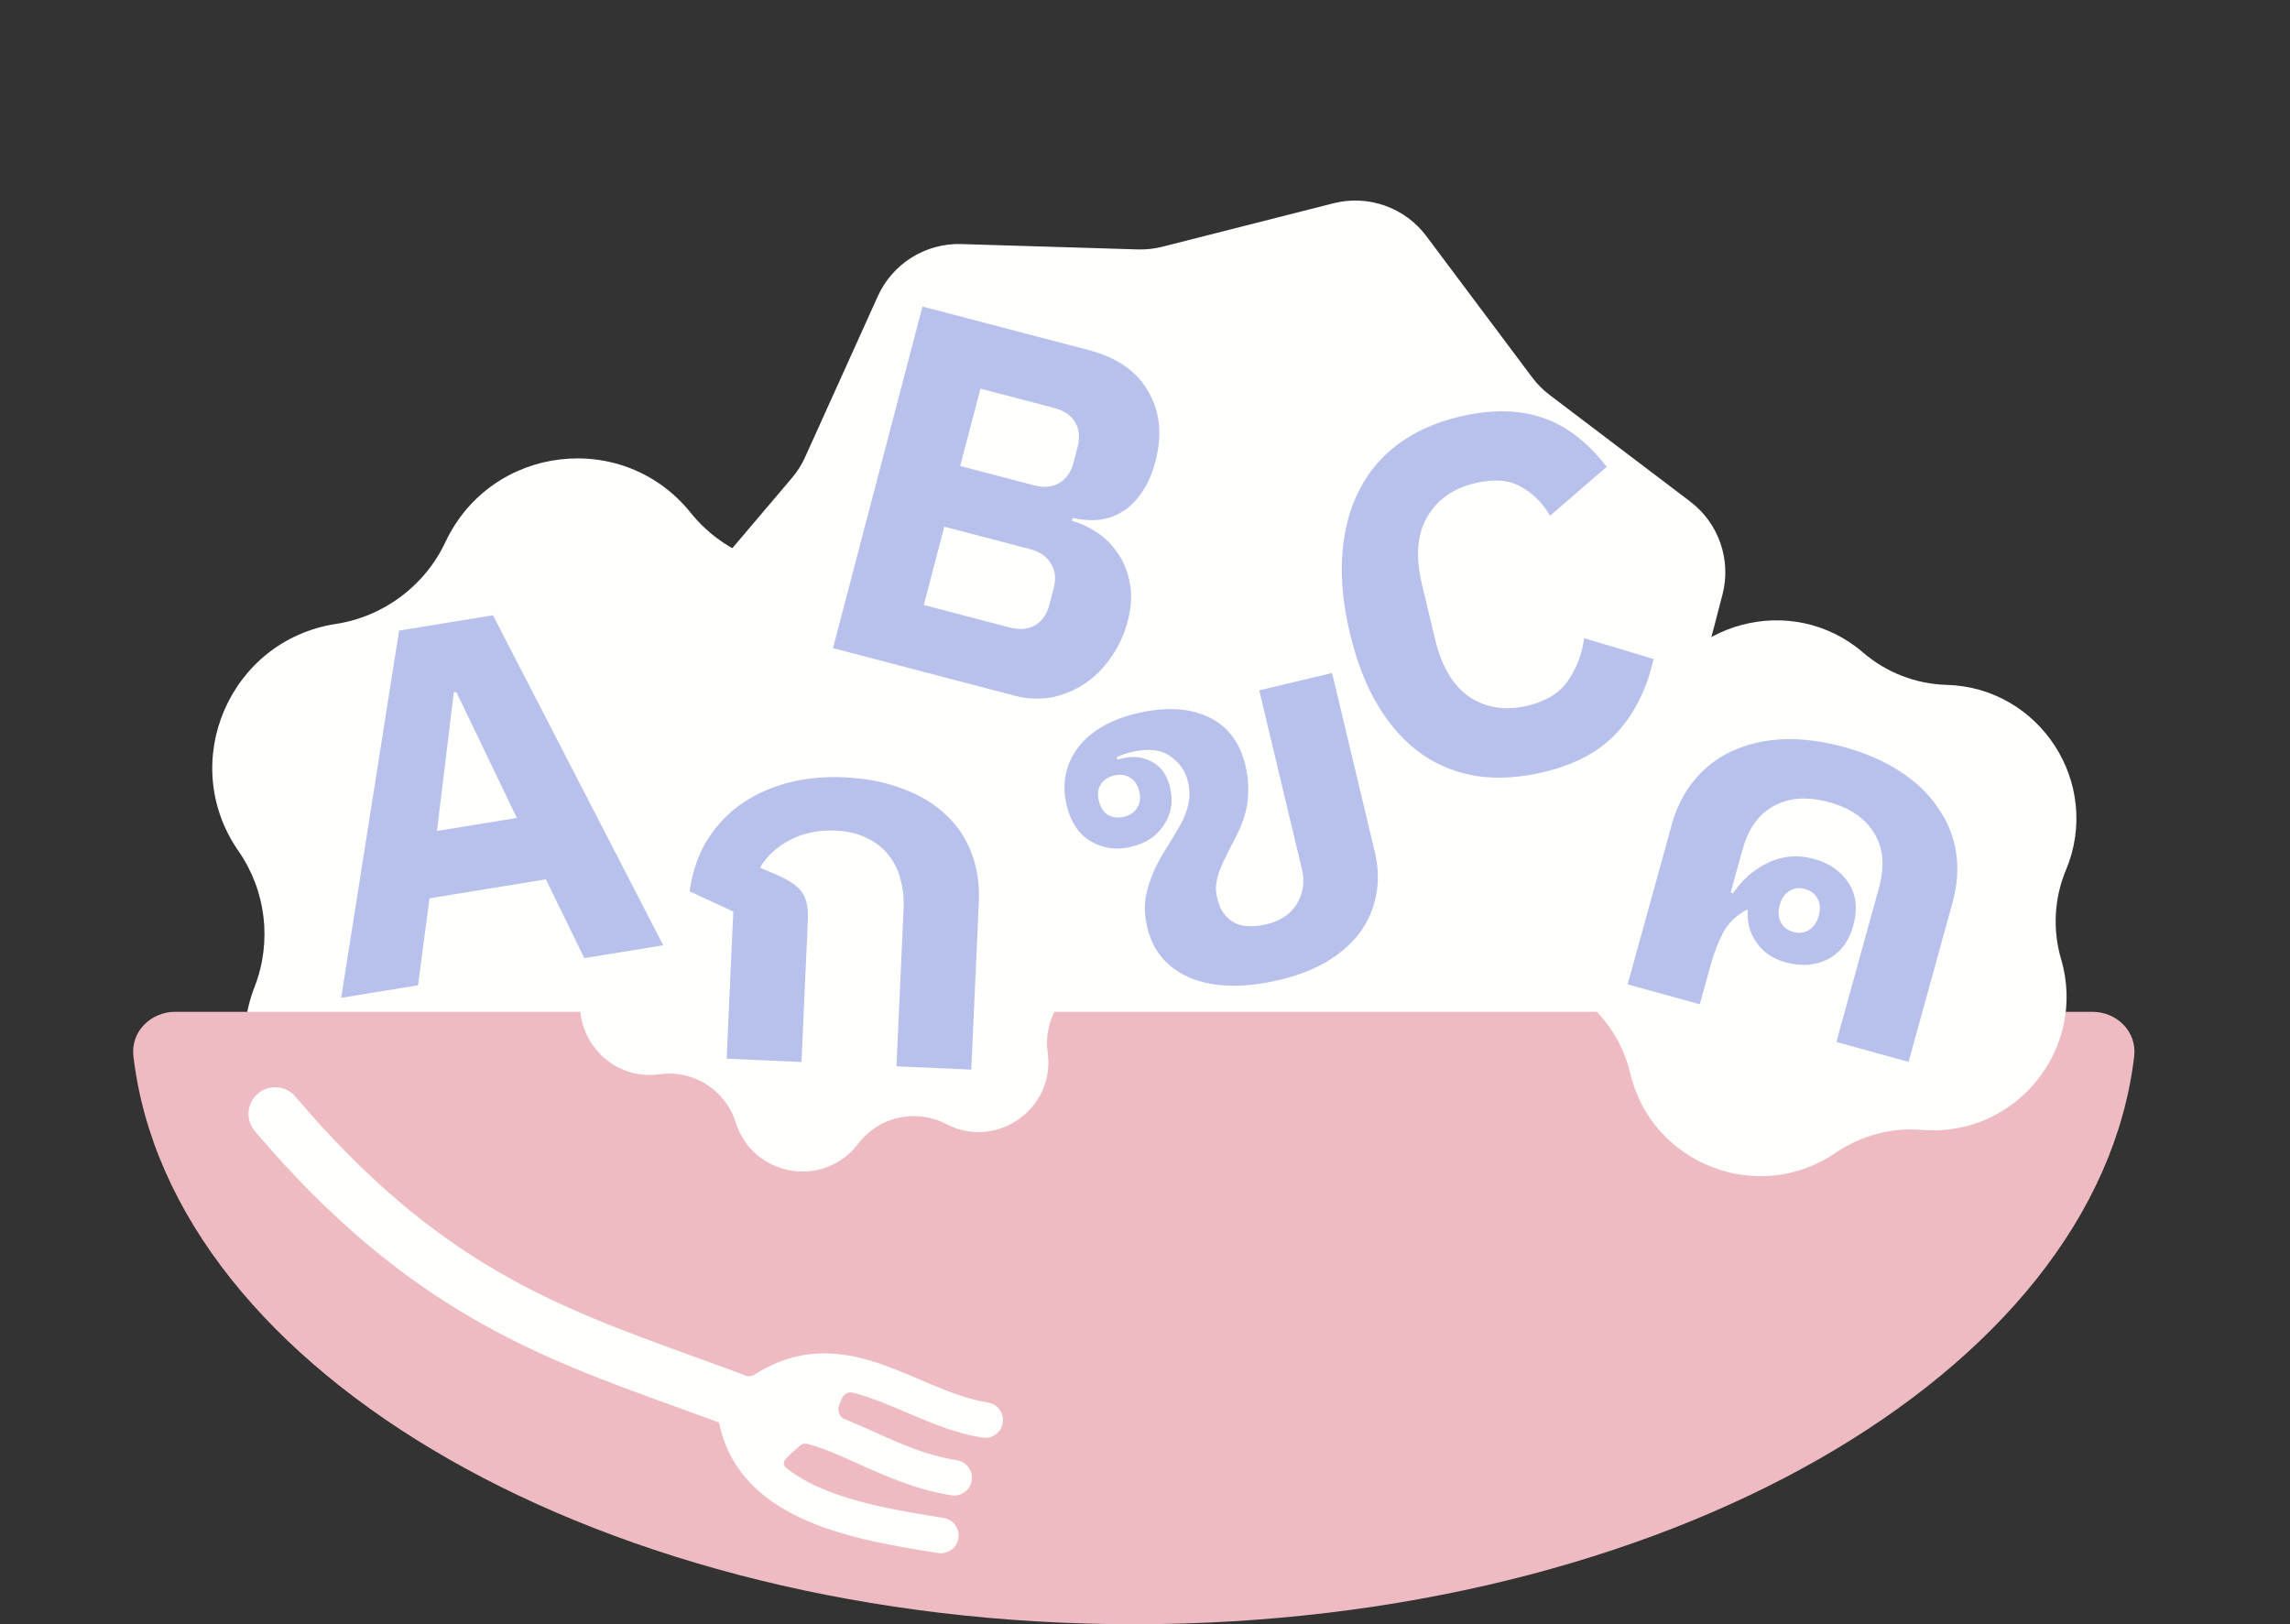<svg width="258" height="183" viewBox="0 0 258 183" fill="none" xmlns="http://www.w3.org/2000/svg">
<rect x="0" y="0" width="258" height="183" fill="#333333" stroke="none"/>
<path d="M50.185 61.069C55.351 50.093 70.23 48.325 77.826 57.783V57.783C81.243 62.039 86.553 64.317 91.992 63.861V63.861C104.08 62.847 113.051 74.848 108.658 86.155V86.155C106.681 91.243 107.363 96.98 110.477 101.462V101.462C117.4 111.424 111.492 125.194 99.503 127.043V127.043C94.108 127.874 89.481 131.334 87.156 136.272V136.272C81.99 147.248 67.111 149.017 59.516 139.558V139.558C56.099 135.302 50.789 133.024 45.35 133.48V133.48C33.261 134.494 24.29 122.493 28.684 111.186V111.186C30.661 106.099 29.979 100.361 26.864 95.879V95.879C19.942 85.917 25.849 72.147 37.839 70.299V70.299C43.233 69.467 47.861 66.008 50.185 61.069V61.069Z" fill="#FFFFFE"/>
<path d="M150.23 22.903C154.146 21.908 158.275 23.367 160.697 26.601L172.617 42.518C173.176 43.264 173.836 43.929 174.579 44.492L190.424 56.508C193.643 58.949 195.077 63.087 194.059 66.996L189.047 86.24C188.812 87.142 188.704 88.073 188.727 89.004L189.212 108.884C189.31 112.923 186.969 116.624 183.278 118.266L165.107 126.345C164.255 126.724 163.461 127.22 162.746 127.819L147.506 140.593C144.41 143.188 140.056 143.665 136.472 141.803L118.826 132.634C117.998 132.204 117.115 131.892 116.202 131.707L96.712 127.756C92.753 126.953 89.665 123.847 88.886 119.883L85.053 100.37C84.873 99.456 84.567 98.57 84.142 97.741L75.079 80.04C73.238 76.444 73.741 72.093 76.355 69.013L89.221 53.85C89.824 53.139 90.325 52.347 90.708 51.498L98.897 33.376C100.56 29.695 104.276 27.376 108.314 27.498L128.19 28.103C129.122 28.131 130.053 28.029 130.957 27.8L150.23 22.903Z" fill="#FFFFFE"/>
<path fill-rule="evenodd" clip-rule="evenodd" d="M19.739 114C16.978 114 14.709 116.249 15.03 118.992C19.219 154.769 68.08 183 127.739 183C187.399 183 236.259 154.769 240.448 118.992C240.769 116.249 238.501 114 235.739 114H19.739Z" fill="#EEBBC3"/>
<path d="M71.863 77.309C70.985 70.974 77.632 66.294 83.3 69.256V69.256C86.707 71.036 90.9 70.095 93.219 67.03V67.03C97.078 61.929 105.088 63.32 107.001 69.423V69.423C108.151 73.091 111.782 75.391 115.589 74.863V74.863C121.924 73.985 126.604 80.632 123.642 86.3V86.3C121.861 89.706 122.803 93.9 125.868 96.219V96.219C130.968 100.078 129.578 108.087 123.475 110.001V110.001C119.807 111.151 117.507 114.782 118.035 118.588V118.588C118.913 124.924 112.266 129.604 106.598 126.641V126.641C103.191 124.861 98.998 125.803 96.679 128.868V128.868C92.82 133.968 84.81 132.578 82.897 126.474V126.474C81.747 122.807 78.116 120.507 74.309 121.035V121.035C67.974 121.913 63.294 115.266 66.256 109.597V109.597C68.037 106.191 67.095 101.997 64.03 99.679V99.679C58.929 95.82 60.32 87.81 66.423 85.897V85.897C70.091 84.747 72.391 81.116 71.863 77.309V77.309Z" fill="#FFFFFE"/>
<path d="M185.931 79.884C189.461 69.954 201.922 66.65 209.909 73.526V73.526C212.524 75.777 215.858 77.067 219.307 77.162V77.162C229.842 77.451 236.835 88.281 232.764 98.002V98.002C231.431 101.184 231.235 104.754 232.21 108.063V108.063C235.191 118.172 227.052 128.17 216.548 127.301V127.301C213.11 127.017 209.654 127.934 206.809 129.884V129.884C198.115 135.842 186.092 131.191 183.672 120.934V120.934C182.88 117.576 180.941 114.572 178.206 112.469V112.469C169.853 106.042 170.561 93.17 179.569 87.698V87.698C182.518 85.907 184.775 83.135 185.931 79.884V79.884Z" fill="#FFFFFE"/>
<path d="M65.833 107.952L61.496 99.073L48.388 101.213L47.1 111.011L38.437 112.425L44.965 71.046L55.541 69.32L74.721 106.501L65.833 107.952ZM51.408 77.965L51.127 78.011L49.229 93.625L58.23 92.156L51.408 77.965Z" fill="#B8C1EC"/>
<path d="M82.616 102.704L77.697 100.428C77.981 98.349 78.597 96.493 79.546 94.863C80.532 93.233 81.773 91.863 83.269 90.751C84.802 89.641 86.571 88.808 88.574 88.252C90.577 87.695 92.755 87.47 95.109 87.576C97.539 87.686 99.707 88.107 101.614 88.84C103.56 89.536 105.19 90.504 106.504 91.742C107.819 92.943 108.8 94.394 109.446 96.097C110.093 97.762 110.372 99.6 110.281 101.612L109.428 120.517L101.001 120.137L101.805 102.314C101.858 101.137 101.736 100.048 101.439 99.045C101.181 98.007 100.728 97.092 100.079 96.302C99.468 95.514 98.659 94.888 97.653 94.424C96.687 93.924 95.52 93.643 94.153 93.582C92.217 93.494 90.49 93.854 88.97 94.66C87.45 95.466 86.338 96.5 85.634 97.762L87.705 98.654C89.048 99.247 89.951 99.897 90.413 100.602C90.876 101.308 91.076 102.344 91.015 103.71L90.296 119.654L81.868 119.274L82.616 102.704Z" fill="#B8C1EC"/>
<path d="M103.929 34.536L122.622 39.432C125.82 40.27 128.065 41.821 129.358 44.084C130.687 46.357 130.962 48.982 130.182 51.96C129.797 53.43 129.267 54.627 128.593 55.55C127.956 56.483 127.22 57.194 126.385 57.682C125.587 58.18 124.703 58.479 123.734 58.579C122.812 58.652 121.849 58.576 120.847 58.353L120.761 58.684C121.68 58.925 122.592 59.34 123.498 59.931C124.441 60.532 125.238 61.31 125.891 62.267C126.554 63.187 127.011 64.289 127.264 65.573C127.554 66.866 127.482 68.34 127.049 69.995C126.654 71.502 126.021 72.868 125.15 74.093C124.326 75.291 123.342 76.271 122.2 77.033C121.058 77.794 119.803 78.31 118.436 78.58C117.079 78.814 115.683 78.743 114.249 78.368L93.848 73.023L103.929 34.536ZM104.078 68.161L113.727 70.689C114.83 70.977 115.771 70.91 116.55 70.485C117.375 70.034 117.932 69.256 118.221 68.154L118.712 66.279C119.001 65.176 118.892 64.244 118.384 63.482C117.923 62.694 117.141 62.155 116.038 61.866L106.389 59.339L104.078 68.161ZM108.18 52.501L116.506 54.682C117.609 54.971 118.554 54.885 119.343 54.424C120.132 53.962 120.67 53.18 120.959 52.078L121.392 50.423C121.681 49.321 121.595 48.375 121.134 47.586C120.673 46.798 119.891 46.259 118.788 45.97L110.462 43.789L108.18 52.501Z" fill="#B8C1EC"/>
<path d="M144.208 110.393C140.253 111.337 136.94 111.288 134.269 110.246C131.589 109.167 129.922 107.26 129.269 104.525C129.084 103.749 128.985 103.011 128.974 102.31C128.992 101.564 129.105 100.814 129.316 100.06C129.527 99.306 129.826 98.512 130.212 97.678C130.636 96.834 131.162 95.927 131.789 94.957C132.24 94.224 132.629 93.565 132.958 92.978C133.287 92.392 133.527 91.846 133.68 91.341C133.861 90.79 133.968 90.256 134.001 89.74C134.034 89.225 133.976 88.653 133.826 88.024C133.543 86.842 132.867 85.89 131.796 85.169C130.762 84.439 129.321 84.295 127.473 84.736C126.808 84.895 126.248 85.087 125.794 85.313L125.916 85.577L126.47 85.444C127.69 85.153 128.795 85.28 129.784 85.825C130.811 86.361 131.492 87.331 131.828 88.736C132.198 90.288 131.967 91.691 131.133 92.945C130.337 94.19 129.107 95.011 127.444 95.409C125.78 95.806 124.266 95.601 122.902 94.794C121.537 93.987 120.629 92.641 120.179 90.756C119.605 88.353 120.011 86.206 121.395 84.312C122.816 82.41 125.042 81.097 128.072 80.374C131.214 79.623 133.881 79.748 136.073 80.748C138.266 81.748 139.679 83.579 140.315 86.24C140.624 87.534 140.707 88.862 140.563 90.225C140.42 91.587 139.887 93.121 138.966 94.825C138.045 96.53 137.455 97.823 137.197 98.705C136.976 99.579 136.94 100.329 137.09 100.958L137.21 101.457C137.465 102.529 138.051 103.346 138.967 103.909C139.911 104.425 141.159 104.499 142.711 104.128C144.264 103.757 145.392 102.999 146.095 101.855C146.826 100.664 147.024 99.367 146.689 97.962L141.87 77.782L150.075 75.822L154.881 95.947C155.305 97.721 155.352 99.39 155.022 100.954C154.72 102.471 154.097 103.87 153.153 105.151C152.199 106.394 150.953 107.473 149.413 108.388C147.902 109.256 146.166 109.925 144.208 110.393ZM126.636 92.027C127.301 91.868 127.789 91.537 128.098 91.033C128.445 90.52 128.529 89.895 128.353 89.156C128.176 88.416 127.818 87.896 127.277 87.596C126.774 87.286 126.189 87.211 125.524 87.37C124.858 87.529 124.353 87.864 124.006 88.377C123.697 88.88 123.63 89.502 123.807 90.241C123.983 90.98 124.323 91.505 124.827 91.814C125.368 92.115 125.971 92.186 126.636 92.027Z" fill="#B8C1EC"/>
<path d="M173.928 86.988C171.304 87.615 168.841 87.773 166.541 87.463C164.231 87.116 162.142 86.306 160.276 85.033C158.4 83.723 156.764 81.945 155.369 79.7C153.964 77.418 152.869 74.632 152.084 71.343C151.307 68.09 151.025 65.11 151.238 62.402C151.442 59.658 152.08 57.259 153.153 55.206C154.216 53.116 155.695 51.375 157.59 49.985C159.485 48.595 161.745 47.587 164.369 46.96C167.954 46.104 171.088 46.137 173.769 47.059C176.442 47.945 178.856 49.79 181.01 52.597L174.648 58.101C173.742 56.598 172.62 55.499 171.282 54.803C169.972 54.061 168.263 53.941 166.156 54.444C163.68 55.036 161.878 56.326 160.751 58.314C159.652 60.256 159.469 62.761 160.202 65.829L161.685 72.038C162.417 75.106 163.717 77.277 165.584 78.55C167.479 79.777 169.664 80.095 172.141 79.504C174.211 79.01 175.723 78.062 176.678 76.662C177.661 75.216 178.258 73.628 178.47 71.898L186.298 74.248C185.563 77.549 184.207 80.295 182.229 82.486C180.281 84.631 177.513 86.132 173.928 86.988Z" fill="#B8C1EC"/>
<path d="M188.336 92.939C188.882 90.961 189.743 89.268 190.921 87.858C192.098 86.448 193.521 85.363 195.19 84.601C196.906 83.813 198.82 83.376 200.933 83.289C203.083 83.212 205.367 83.507 207.785 84.175C210.202 84.842 212.296 85.755 214.065 86.913C215.872 88.082 217.291 89.439 218.322 90.986C219.401 92.505 220.084 94.172 220.372 95.986C220.66 97.8 220.531 99.696 219.985 101.674L215.026 119.641L206.894 117.397L211.701 99.979C212.358 97.598 212.186 95.58 211.184 93.924C210.193 92.231 208.489 91.051 206.071 90.384C203.653 89.716 201.585 89.855 199.866 90.8C198.156 91.708 196.973 93.352 196.316 95.733L194.982 100.568L195.256 100.644C196.271 99.111 197.594 97.958 199.226 97.187C200.858 96.415 202.572 96.277 204.367 96.772C206.125 97.258 207.43 98.17 208.283 99.509C209.135 100.848 209.309 102.433 208.803 104.265C208.298 106.096 207.336 107.368 205.917 108.08C204.499 108.793 202.91 108.906 201.152 108.421C199.76 108.037 198.681 107.305 197.914 106.226C197.148 105.148 196.813 103.932 196.91 102.579L196.816 102.494C195.667 103.083 194.785 103.924 194.168 105.015C193.588 106.117 193.106 107.363 192.722 108.755L191.509 113.151L183.377 110.907L188.336 92.939ZM202.037 104.999C202.697 105.181 203.288 105.108 203.813 104.78C204.337 104.451 204.7 103.921 204.902 103.188C205.105 102.456 205.065 101.814 204.783 101.263C204.502 100.712 204.031 100.346 203.372 100.164C202.712 99.982 202.121 100.055 201.596 100.384C201.072 100.712 200.709 101.242 200.507 101.975C200.304 102.708 200.344 103.349 200.626 103.9C200.907 104.451 201.378 104.817 202.037 104.999Z" fill="#B8C1EC"/>
<path fill-rule="evenodd" clip-rule="evenodd" d="M78.043 152.794C62.617 147.207 49.224 142.356 33.288 123.559C32.216 122.295 30.323 122.14 29.059 123.211C27.796 124.283 27.64 126.176 28.711 127.439C45.728 147.511 60.556 152.866 76.147 158.497L76.148 158.497L76.149 158.498C77.719 159.065 79.297 159.635 80.885 160.222C80.968 160.253 81.026 160.327 81.044 160.413V160.413C81.654 163.312 83.019 165.589 84.835 167.391C84.858 167.415 84.882 167.439 84.907 167.462C86.599 169.119 88.674 170.371 90.891 171.335C95.476 173.328 100.982 174.233 105.689 174.976C106.78 175.148 107.804 174.404 107.976 173.313C108.149 172.222 107.404 171.197 106.313 171.025C101.52 170.268 96.526 169.423 92.486 167.666C90.984 167.013 89.66 166.255 88.55 165.357C88.271 165.131 88.217 164.733 88.452 164.462V164.462C88.889 163.958 89.456 163.448 90.113 162.886C90.352 162.681 90.675 162.601 90.98 162.681C92.07 162.97 93.2 163.393 94.408 163.905C95.115 164.204 95.855 164.539 96.628 164.888C99.639 166.25 103.154 167.839 107.189 168.476C108.28 168.648 109.304 167.904 109.476 166.813C109.649 165.722 108.904 164.697 107.813 164.525C104.364 163.981 101.479 162.681 98.522 161.349C97.682 160.97 96.835 160.589 95.969 160.222C95.695 160.106 95.42 159.992 95.144 159.881C94.51 159.626 94.293 158.832 94.58 158.212C94.648 158.066 94.708 157.915 94.76 157.76V157.76C94.946 157.205 95.475 156.759 96.044 156.9C96.299 156.963 96.557 157.032 96.816 157.108C98.527 157.607 100.209 158.325 102.031 159.102C102.453 159.282 102.881 159.465 103.32 159.649C105.585 160.601 108.057 161.56 110.689 161.976C111.78 162.148 112.804 161.404 112.976 160.312C113.149 159.221 112.404 158.197 111.313 158.025C109.195 157.691 107.104 156.9 104.869 155.961C104.482 155.799 104.087 155.63 103.687 155.459C101.854 154.676 99.9 153.841 97.936 153.268C95.686 152.612 93.278 152.249 90.723 152.649C90.7 152.652 90.676 152.656 90.653 152.66C90.457 152.692 90.261 152.728 90.064 152.769C88.364 153.121 86.67 153.808 84.969 154.894C84.695 155.069 84.355 155.111 84.05 154.997C82.008 154.23 80.009 153.506 78.043 152.794L78.043 152.794Z" fill="#FFFFFE"/>
</svg>
